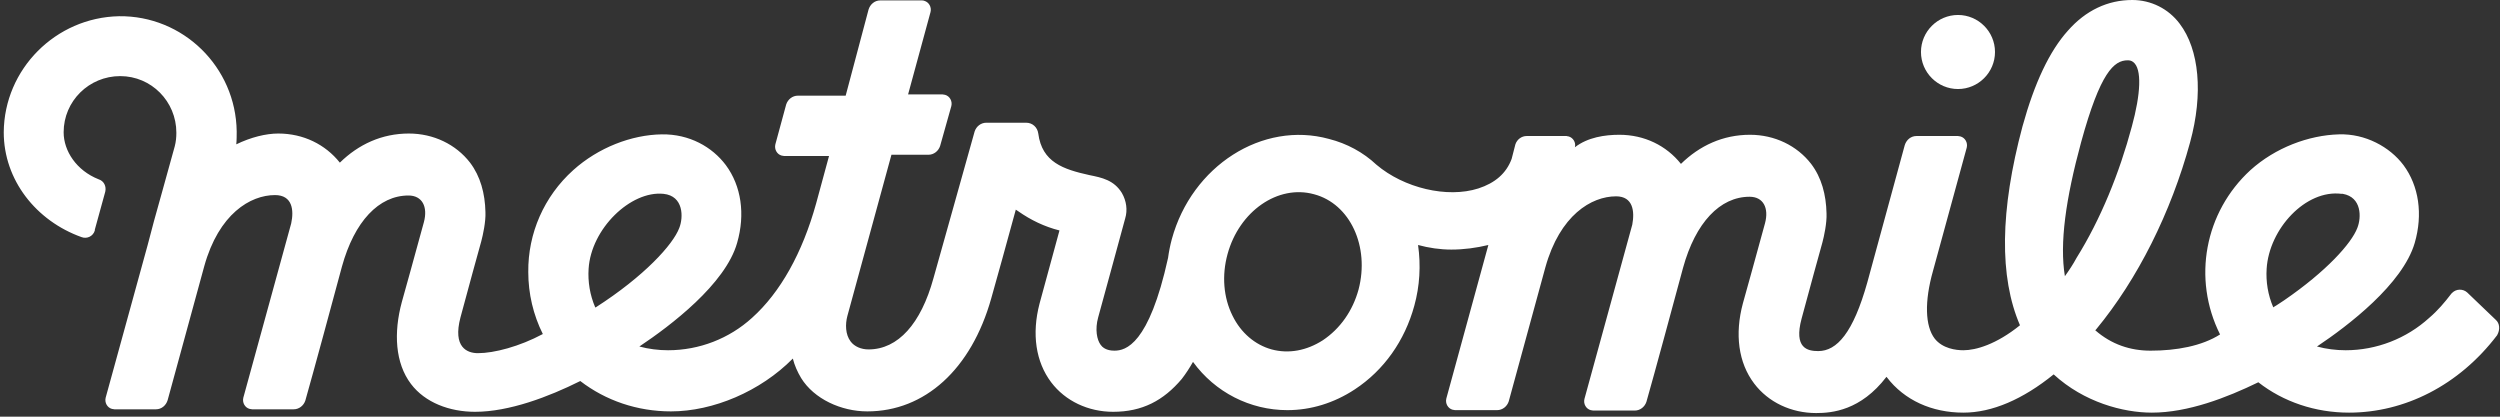 <svg xmlns="http://www.w3.org/2000/svg" xmlns:xlink="http://www.w3.org/1999/xlink" width="90px" height="15px" viewBox="0 0 90 15"><rect x="0" y="0" width="90" height="15" fill="#333333" stroke="none"/><title>metromile-logo</title><desc>Created with Sketch.</desc><g id="Page-1" stroke="none" stroke-width="1" fill="none" fill-rule="evenodd"><g id="metromile-logo" fill="#FFFFFF" fill-rule="nonzero"><path d="M70.488,3.205 C71.221,3.205 71.82,2.606 71.82,1.872 C71.82,1.138 71.221,0.539 70.488,0.539 C69.754,0.539 69.155,1.138 69.155,1.872 C69.155,2.606 69.754,3.205 70.488,3.205 Z" id="Path"></path><path d="M89.85,11.516 L88.817,10.527 C88.667,10.393 88.428,10.393 88.278,10.542 C88.263,10.557 88.263,10.557 88.248,10.572 C88.008,10.887 87.754,11.186 87.454,11.441 C86.631,12.19 85.552,12.609 84.444,12.609 C84.1,12.609 83.74,12.564 83.411,12.474 C84.534,11.725 86.496,10.228 86.93,8.745 C87.23,7.712 87.08,6.694 86.526,5.945 C86.032,5.286 85.148,4.807 84.205,4.837 C83.111,4.867 81.913,5.316 81.015,6.125 C79.368,7.637 78.918,10.033 79.922,12.04 C79.263,12.459 78.349,12.624 77.421,12.624 C76.687,12.624 76.013,12.399 75.429,11.89 L75.459,11.86 C76.957,10.048 78.155,7.652 78.844,5.121 C79.323,3.369 79.173,1.782 78.469,0.854 C78.065,0.314 77.436,1.13686838e-13 76.762,1.13686838e-13 C75.879,1.13686838e-13 75.085,0.374 74.441,1.108 C73.782,1.842 73.243,2.98 72.809,4.552 C72,7.577 71.97,9.973 72.719,11.71 C71.865,12.399 71.131,12.609 70.682,12.609 C70.413,12.609 69.933,12.549 69.649,12.19 C69.304,11.74 69.275,10.857 69.589,9.749 C69.844,8.805 70.502,6.424 70.802,5.316 C70.847,5.136 70.742,4.957 70.577,4.912 C70.547,4.912 70.517,4.897 70.488,4.897 L68.99,4.897 C68.795,4.897 68.631,5.032 68.571,5.226 L67.223,10.168 C66.714,11.98 66.13,12.639 65.456,12.639 C65.067,12.639 64.572,12.534 64.857,11.471 C65.037,10.782 65.606,8.73 65.606,8.73 C65.666,8.506 65.77,8.027 65.755,7.682 C65.74,7.008 65.576,6.394 65.201,5.9 C64.692,5.241 63.884,4.852 63,4.852 C62.027,4.852 61.188,5.241 60.514,5.9 C59.99,5.241 59.196,4.852 58.298,4.852 C57.774,4.852 57.16,4.942 56.696,5.301 C56.74,5.136 56.636,4.957 56.471,4.912 C56.441,4.912 56.411,4.897 56.396,4.897 L54.958,4.897 C54.779,4.897 54.614,5.017 54.554,5.196 C54.524,5.301 54.479,5.481 54.419,5.72 C54.225,6.245 53.82,6.589 53.221,6.784 C52.098,7.143 50.541,6.769 49.552,5.93 C49.073,5.481 48.489,5.166 47.845,5.002 C45.449,4.343 42.903,5.975 42.185,8.611 C42.125,8.835 42.08,9.06 42.05,9.285 C41.361,12.414 40.522,12.624 40.118,12.624 C40.013,12.624 39.759,12.609 39.624,12.414 C39.489,12.235 39.414,11.86 39.534,11.426 C39.774,10.542 40.283,8.7 40.507,7.862 C40.597,7.562 40.552,7.233 40.388,6.948 C40.103,6.484 39.669,6.394 39.22,6.304 C38.276,6.095 37.512,5.84 37.378,4.807 C37.348,4.582 37.168,4.418 36.943,4.418 L35.506,4.418 C35.311,4.418 35.146,4.552 35.087,4.732 C34.802,5.735 33.933,8.865 33.604,10.018 C33.155,11.651 32.331,12.579 31.268,12.579 C30.998,12.579 30.759,12.474 30.624,12.295 C30.429,12.04 30.429,11.666 30.504,11.381 L30.504,11.381 L32.092,5.571 L33.424,5.571 C33.619,5.571 33.784,5.436 33.844,5.256 L34.248,3.819 C34.293,3.639 34.188,3.459 34.023,3.414 C33.993,3.414 33.963,3.399 33.933,3.399 L32.691,3.399 L33.499,0.434 C33.544,0.255 33.439,0.075 33.275,0.03 C33.245,0.015 33.215,0.015 33.185,0.015 L31.687,0.015 C31.493,0.015 31.328,0.15 31.268,0.344 L30.444,3.444 L28.722,3.444 C28.527,3.444 28.363,3.579 28.303,3.759 L27.913,5.196 C27.869,5.376 27.973,5.556 28.138,5.601 C28.168,5.601 28.198,5.616 28.228,5.616 L29.845,5.616 L29.381,7.323 C28.887,9.105 28.093,10.527 27.075,11.441 C26.251,12.19 25.173,12.609 24.05,12.609 C23.705,12.609 23.346,12.564 23.017,12.474 C24.14,11.725 26.116,10.228 26.536,8.745 C26.835,7.712 26.686,6.694 26.131,5.945 C25.637,5.286 24.814,4.822 23.825,4.837 C22.732,4.852 21.534,5.316 20.636,6.125 C19.587,7.068 19.003,8.401 19.018,9.794 C19.018,10.572 19.198,11.336 19.542,12.025 C18.704,12.474 17.79,12.714 17.206,12.714 C16.817,12.714 16.293,12.504 16.577,11.426 C16.757,10.737 17.326,8.686 17.326,8.686 C17.386,8.461 17.491,7.982 17.476,7.637 C17.461,6.963 17.296,6.349 16.922,5.855 C16.413,5.196 15.604,4.807 14.72,4.807 C13.747,4.807 12.908,5.196 12.235,5.855 C11.71,5.196 10.917,4.807 10.018,4.807 C9.569,4.807 9.03,4.942 8.506,5.196 C8.521,5.062 8.521,4.852 8.521,4.732 C8.491,2.411 6.589,0.554 4.283,0.584 C2.007,0.629 0.15,2.486 0.135,4.762 C0.135,6.484 1.303,7.952 2.935,8.536 C3.13,8.611 3.354,8.506 3.414,8.296 C3.414,8.296 3.414,8.281 3.414,8.266 L3.789,6.903 C3.834,6.709 3.744,6.514 3.549,6.454 C2.755,6.14 2.291,5.436 2.291,4.762 C2.291,3.639 3.205,2.74 4.328,2.74 C5.451,2.74 6.349,3.654 6.349,4.777 C6.349,4.942 6.334,5.106 6.29,5.271 L5.825,6.948 L5.541,7.967 L5.316,8.82 L3.804,14.316 C3.759,14.496 3.864,14.676 4.028,14.72 C4.058,14.72 4.088,14.735 4.118,14.735 L5.616,14.735 C5.81,14.735 5.975,14.601 6.035,14.406 L7.353,9.584 C7.877,7.697 9.015,7.023 9.899,7.023 C10.527,7.023 10.587,7.562 10.483,8.042 L8.76,14.316 C8.715,14.496 8.82,14.676 8.985,14.72 C9.015,14.72 9.045,14.735 9.075,14.735 L10.572,14.735 C10.767,14.735 10.932,14.601 10.992,14.421 C11.261,13.478 12.025,10.662 12.309,9.599 C12.759,7.967 13.642,7.038 14.705,7.038 C15.2,7.038 15.409,7.443 15.26,7.997 C15.035,8.835 14.466,10.872 14.466,10.872 C14.166,11.98 14.226,13.073 14.795,13.822 C15.304,14.496 16.188,14.825 17.101,14.825 C18.329,14.825 19.752,14.286 20.89,13.717 C21.804,14.421 22.942,14.81 24.155,14.81 C25.667,14.81 27.374,14.092 28.542,12.908 C28.602,13.148 28.707,13.388 28.842,13.612 C29.306,14.361 30.28,14.81 31.223,14.81 C33.29,14.81 34.967,13.298 35.686,10.737 C35.88,10.063 36.24,8.745 36.569,7.547 C36.599,7.562 36.629,7.592 36.659,7.607 C37.108,7.922 37.602,8.161 38.141,8.296 C38.141,8.296 37.602,10.273 37.423,10.932 C37.138,12.025 37.288,13.028 37.842,13.762 C38.351,14.436 39.175,14.825 40.073,14.825 C41.121,14.825 41.885,14.421 42.544,13.642 C42.694,13.448 42.829,13.238 42.948,13.028 C43.742,14.121 45,14.765 46.348,14.765 C47.186,14.765 48.025,14.511 48.774,14.017 C49.822,13.328 50.571,12.265 50.915,11.007 C51.11,10.303 51.155,9.554 51.05,8.82 C51.439,8.925 51.844,8.985 52.248,8.985 C52.697,8.985 53.146,8.925 53.581,8.82 C52.877,11.381 52.068,14.346 52.068,14.346 C52.023,14.526 52.128,14.705 52.293,14.75 C52.323,14.75 52.353,14.765 52.383,14.765 L53.895,14.765 C54.09,14.765 54.255,14.631 54.314,14.451 L55.632,9.629 C56.156,7.742 57.295,7.068 58.178,7.068 C58.792,7.068 58.852,7.607 58.762,8.087 L57.04,14.361 C56.995,14.541 57.1,14.72 57.265,14.765 C57.295,14.765 57.324,14.78 57.354,14.78 L58.852,14.78 C59.047,14.78 59.211,14.646 59.271,14.466 C59.541,13.522 60.304,10.707 60.589,9.644 C61.038,8.012 61.922,7.083 62.985,7.083 C63.479,7.083 63.689,7.488 63.539,8.042 C63.314,8.88 62.745,10.917 62.745,10.917 C62.446,12.025 62.581,13.058 63.15,13.807 C63.659,14.481 64.483,14.87 65.381,14.87 C65.95,14.87 66.983,14.78 67.912,13.567 L67.927,13.582 C68.556,14.406 69.544,14.855 70.682,14.855 C71.715,14.855 72.824,14.376 73.932,13.478 C75.025,14.481 76.433,14.855 77.466,14.855 C78.769,14.855 80.161,14.316 81.3,13.762 C82.198,14.466 83.351,14.855 84.564,14.855 C86.556,14.855 88.517,13.882 89.895,12.07 C90.015,11.86 89.985,11.636 89.85,11.516 L89.85,11.516 Z M21.429,11.067 C21.235,10.617 21.16,10.138 21.19,9.674 C21.28,8.236 22.702,6.859 23.885,6.978 C24.619,7.053 24.604,7.832 24.454,8.206 C24.23,8.805 23.196,9.943 21.444,11.067 L21.429,11.067 Z M48.908,10.423 C48.699,11.186 48.25,11.83 47.621,12.25 C47.037,12.624 46.393,12.744 45.779,12.579 C45.18,12.414 44.671,11.98 44.371,11.366 C44.042,10.707 43.982,9.913 44.191,9.15 C44.611,7.607 46.003,6.634 47.306,6.993 C48.609,7.338 49.313,8.88 48.908,10.423 Z M74.336,9.943 C74.141,8.76 74.366,7.158 74.92,5.121 C75.609,2.606 76.103,2.171 76.597,2.171 C76.672,2.171 76.732,2.186 76.792,2.231 C77.121,2.471 77.062,3.399 76.747,4.552 C76.298,6.23 75.624,7.892 74.755,9.285 C74.636,9.509 74.486,9.734 74.336,9.943 L74.336,9.943 Z M81.854,11.052 L81.839,11.067 C81.644,10.617 81.569,10.138 81.599,9.674 C81.689,8.236 83.007,6.814 84.295,6.978 C84.309,6.978 84.324,6.978 84.339,6.978 C85.028,7.098 85.013,7.832 84.864,8.206 C84.654,8.76 83.755,9.764 82.228,10.812 C82.108,10.887 81.988,10.977 81.854,11.052 L81.854,11.052 Z" id="Shape"></path></g></g></svg>